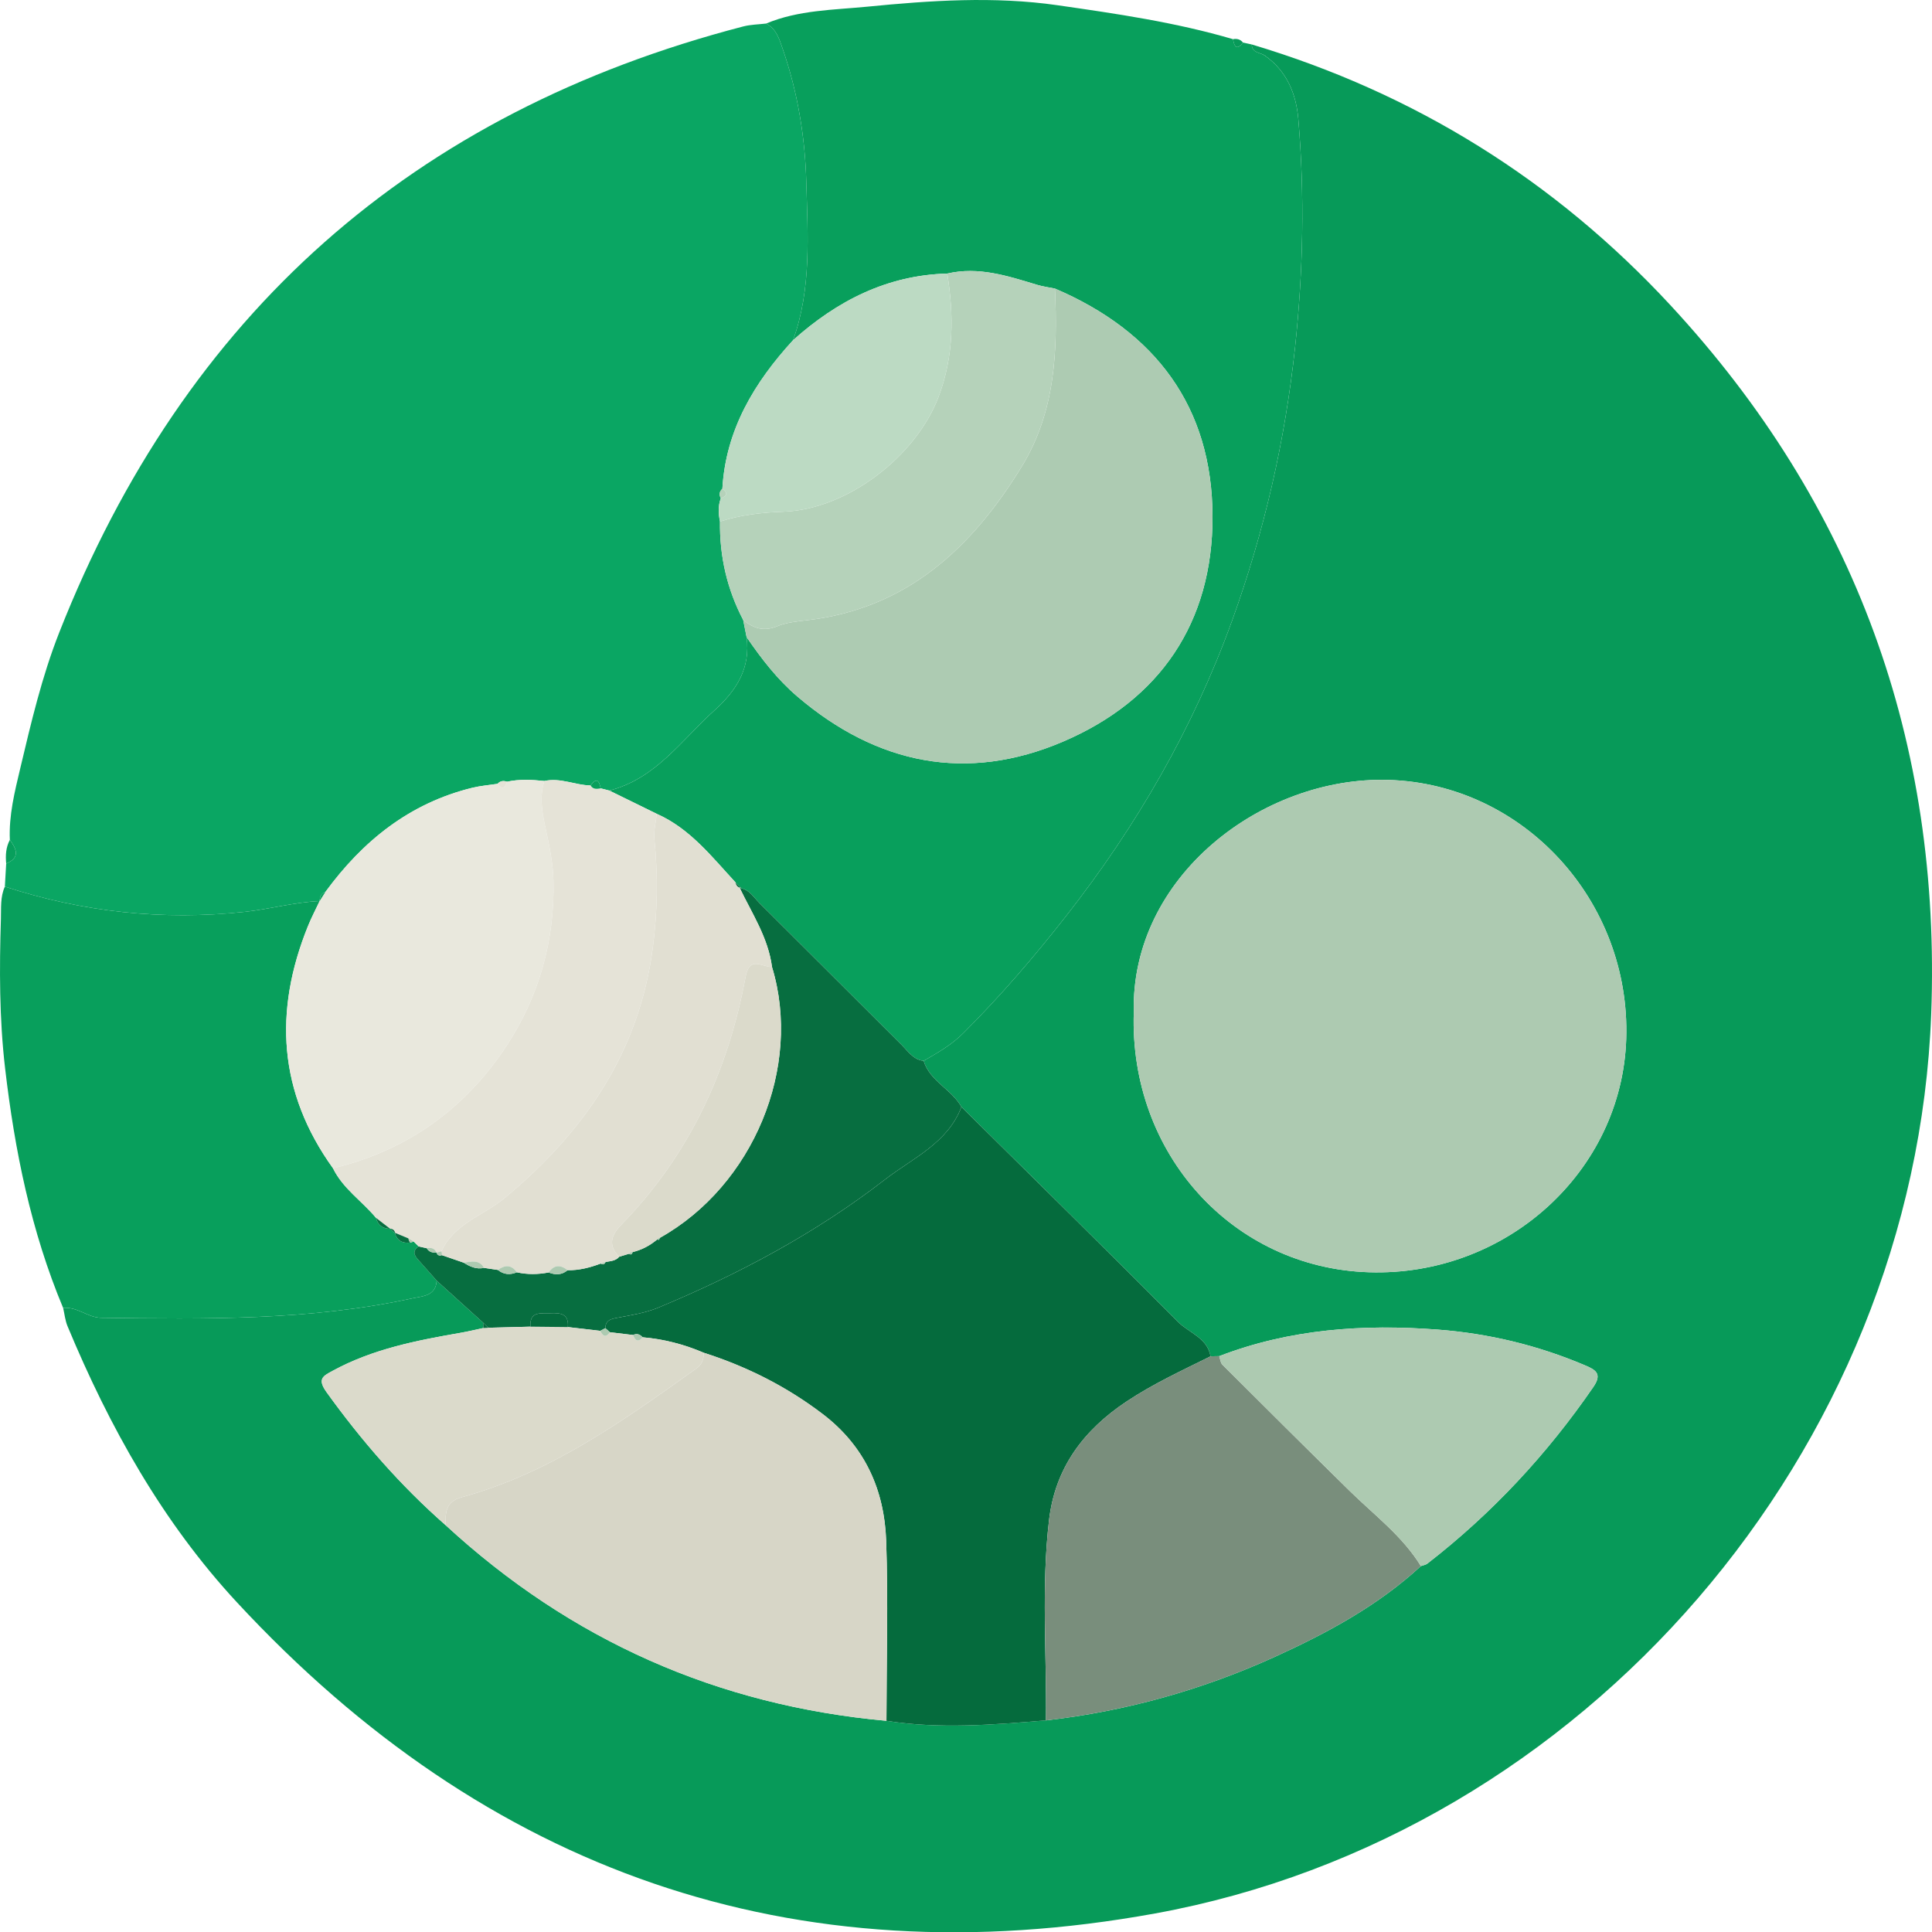 <?xml version="1.0" encoding="utf-8"?>
<!-- Generator: Adobe Illustrator 16.0.4, SVG Export Plug-In . SVG Version: 6.00 Build 0)  -->
<!DOCTYPE svg PUBLIC "-//W3C//DTD SVG 1.1 Tiny//EN" "http://www.w3.org/Graphics/SVG/1.1/DTD/svg11-tiny.dtd">
<svg version="1.1" baseProfile="tiny" id="Layer_1" xmlns="http://www.w3.org/2000/svg" xmlns:xlink="http://www.w3.org/1999/xlink"
	 x="0px" y="0px" width="412.446px" height="412.507px" viewBox="0 0 412.446 412.507" xml:space="preserve">
<g>
	<path fill-rule="evenodd" fill="#079A59" d="M267.23,9.491c34.809,10.41,64.654,29.015,89.282,55.563
		c39.563,42.651,57.939,93.398,55.761,151.472c-3.492,93.123-73.991,175.272-165.685,191.962
		c-77.322,14.073-142.759-8.98-196.016-66.43c-15.887-17.137-27.196-37.404-36.158-58.947c-0.503-1.211-0.63-2.578-0.931-3.872
		c2.97-0.358,5.244,2.05,8.083,2.085c22.293,0.279,44.6,0.613,66.563-4.175c2.02-0.439,4.928-0.448,5.088-3.753
		c3.311,2.993,6.622,5.986,9.933,8.979c0.011,0.378,0.021,0.757,0.03,1.135c-1.617,0.344-3.226,0.739-4.853,1.021
		c-9.403,1.635-18.743,3.452-27.261,8.086c-2.103,1.145-3.426,1.712-1.315,4.642c7.473,10.372,15.782,19.92,25.389,28.346
		c26.646,24.554,58.008,38.482,94.098,41.757c11.356,1.802,22.706,0.848,34.055-0.088c17.062-1.954,33.436-6.536,49.021-13.642
		c11.134-5.075,21.912-10.898,31.023-19.307c0.465-0.172,1.01-0.241,1.383-0.531c13.796-10.705,25.545-23.321,35.437-37.713
		c1.971-2.868,0.409-3.675-1.847-4.632c-10.045-4.262-20.538-6.776-31.378-7.602c-15.899-1.209-31.577-0.137-46.65,5.667
		c-0.616,0.012-1.232,0.023-1.849,0.034c-0.692-3.979-4.609-4.993-6.981-7.382c-15.288-15.4-30.778-30.599-46.202-45.864
		c-2.092-3.767-6.72-5.453-8.067-9.831c2.979-1.724,5.916-3.372,8.441-5.89c7.892-7.865,15.112-16.274,21.977-25.038
		c15.06-19.227,27.143-40.117,35.447-63.103c6.831-18.906,11.295-38.313,13.435-58.396c1.731-16.247,2.058-32.378,0.688-48.592
		c-0.462-5.47-2.475-10.285-7.155-13.593C269.008,11.15,267.261,11.346,267.23,9.491z M242.042,216.13
		c-0.989,30.137,21.099,54.545,50.199,55.473c29.286,0.935,54.015-21.492,54.929-49.816c0.952-29.469-21.954-54.411-50.727-55.287
		C269.473,165.679,241.334,187.167,242.042,216.13z"/>
	<path fill-rule="evenodd" fill="#0AA663" d="M1.036,189.276c0.095-1.641,0.189-3.282,0.284-4.923
		c3.046-1.254,2.208-3.109,0.781-5.055c-0.233-5.225,1.035-10.279,2.219-15.258c2.327-9.792,4.621-19.617,8.33-29.027
		C39.397,67.141,88.06,24.005,158.663,5.647c1.576-0.41,3.253-0.425,4.885-0.62c2.161,1.081,2.802,3.266,3.49,5.242
		c3.223,9.254,4.835,18.881,5.093,28.61c0.299,11.309,1.141,22.748-2.818,33.735c-8.276,9.035-14.37,19.108-15.101,31.734
		c-0.667,0.585-0.725,1.271-0.334,2.029c-0.606,1.633-0.513,3.291-0.175,4.957c-0.092,7.416,1.5,14.435,4.953,21.015
		c0.244,1.221,0.487,2.442,0.731,3.664c0.874,6.6-2.123,11.364-6.856,15.632c-7.028,6.335-12.532,14.602-22.455,17.126
		c-0.616-0.157-1.232-0.314-1.848-0.473c-0.311-1.625-0.863-2.407-2.152-0.615c-3.314-0.062-6.474-1.724-9.868-0.953
		c-2.661-0.284-5.319-0.424-7.964,0.15c-0.766-0.255-1.462-0.195-2.026,0.453c-1.796,0.273-3.626,0.413-5.384,0.843
		c-13.382,3.277-23.395,11.339-31.376,22.25c-0.962,0.295-1.172,1.066-1.225,1.938l0.001-0.004
		c-5.432,0.246-10.675,1.737-16.086,2.314C34.671,196.541,17.689,194.717,1.036,189.276z"/>
	<path fill-rule="evenodd" fill="#089F5C" d="M130.076,168.772c9.923-2.524,15.427-10.791,22.455-17.126
		c4.733-4.268,7.73-9.032,6.855-15.632c3.173,4.622,6.567,9.042,10.872,12.709c16.997,14.479,36.161,18.371,56.682,9.596
		c20.709-8.856,31.963-25.447,31.912-48.053c-0.052-23.423-12.211-39.497-33.637-48.661c-1.279-0.263-2.587-0.428-3.832-0.804
		c-6.254-1.888-12.475-3.954-19.157-2.402c-12.867,0.35-23.521,5.821-32.913,14.217c3.959-10.988,3.117-22.428,2.818-33.736
		c-0.258-9.729-1.87-19.356-5.093-28.61c-0.688-1.977-1.33-4.161-3.49-5.242c6.908-2.896,14.417-2.898,21.61-3.604
		c13.462-1.322,27.064-2.257,40.604-0.306c12.604,1.814,25.208,3.641,37.466,7.247c0.275,1.519,0.729,2.514,2.122,0.716
		c0.627,0.137,1.253,0.274,1.88,0.411c0.031,1.855,1.778,1.659,2.785,2.371c4.681,3.308,6.693,8.123,7.155,13.593
		c1.37,16.214,1.044,32.345-0.688,48.592c-2.14,20.082-6.604,39.489-13.435,58.396c-8.305,22.985-20.388,43.876-35.447,63.103
		c-6.864,8.764-14.085,17.173-21.977,25.038c-2.525,2.518-5.462,4.166-8.44,5.888c-2.22-0.249-3.335-2.058-4.716-3.431
		c-10.115-10.061-20.18-20.171-30.302-30.223c-1.258-1.25-2.213-2.975-4.241-3.249c0.001,0,0.259-0.054,0.259-0.054
		c-0.393-0.384-0.786-0.768-1.179-1.151c-5.071-5.479-9.694-11.476-16.796-14.624C136.832,172.083,133.454,170.427,130.076,168.772z
		"/>
	<path fill-rule="evenodd" fill="#089F5C" d="M1.036,189.276c16.653,5.441,33.635,7.265,51.113,5.399
		c5.411-0.577,10.654-2.068,16.086-2.314c-0.837,1.786-1.76,3.538-2.499,5.364c-7.345,18.168-6.305,35.479,5.356,51.685
		c2.122,4.354,6.209,7.002,9.2,10.602c0.38,1.587,1.446,2.282,3.016,2.323l-0.081-0.054c0.38,0.345,0.761,0.69,1.142,1.036
		l-0.09-0.152c0.463,1.7,1.628,2.3,3.3,2.11c0.252-0.039,0.488-0.124,0.706-0.256c0.365,0.355,0.73,0.712,1.096,1.067
		c-1.37,0.911-1.011,1.854-0.094,2.862c1.33,1.465,2.622,2.964,3.931,4.448c-0.16,3.304-3.068,3.312-5.088,3.752
		c-21.963,4.788-44.27,4.454-66.563,4.175c-2.839-0.035-5.113-2.443-8.083-2.085c-6.863-16.397-10.347-33.616-12.396-51.177
		c-1.238-10.606-1.23-21.258-0.895-31.909C0.266,193.851,0.035,191.478,1.036,189.276z"/>
	<path fill-rule="evenodd" fill="#089F5C" d="M2.101,179.298c1.427,1.945,2.265,3.801-0.781,5.055
		C1.158,182.603,1.249,180.892,2.101,179.298z"/>
	<path fill-rule="evenodd" fill="#079A59" d="M265.35,9.08c-1.394,1.798-1.847,0.803-2.122-0.716
		C264.069,8.205,264.794,8.391,265.35,9.08z"/>
	<path fill-rule="evenodd" fill="#ADCAB1" d="M242.042,216.13c-0.708-28.964,27.431-50.451,54.401-49.631
		c28.772,0.876,51.679,25.818,50.727,55.287c-0.914,28.324-25.643,50.751-54.929,49.816
		C263.141,270.675,241.053,246.267,242.042,216.13z"/>
	<path fill-rule="evenodd" fill="#056B3D" d="M223.293,367.274c-11.35,0.936-22.699,1.89-34.055,0.088
		c0.018-12.795,0.387-25.602-0.055-38.381c-0.377-10.891-4.526-20.234-13.546-27.105c-7.729-5.888-16.213-10.15-25.418-13.094
		c-4.167-1.789-8.502-2.911-13.024-3.297c-0.574-0.641-1.243-0.882-2.062-0.488c-1.641-0.196-3.282-0.393-4.922-0.59
		c-0.33-0.29-0.661-0.581-0.991-0.871c0.078-1.74,1.225-1.971,2.685-2.239c2.911-0.536,5.915-1.017,8.622-2.142
		c17.242-7.164,33.648-15.929,48.433-27.369c5.896-4.563,13.341-7.734,16.292-15.482c15.424,15.266,30.914,30.464,46.202,45.864
		c2.372,2.389,6.289,3.403,6.979,7.381c-6.074,3.021-12.225,5.85-17.916,9.633c-9.202,6.118-15.255,14.163-16.564,25.334
		C222.284,338.741,223.459,353.02,223.293,367.274z"/>
	<path fill-rule="evenodd" fill="#D7D6C7" d="M150.219,288.782c9.205,2.943,17.689,7.206,25.418,13.094
		c9.02,6.871,13.168,16.215,13.546,27.105c0.442,12.779,0.073,25.586,0.055,38.381c-36.09-3.274-67.451-17.203-94.098-41.757
		c-0.062-2.706-0.069-5.023,3.492-5.996c18.834-5.146,34.419-16.298,49.994-27.443C149.874,291.274,150.272,290.184,150.219,288.782
		z"/>
	<path fill-rule="evenodd" fill="#798E7C" d="M223.293,367.274c0.166-14.254-1.01-28.533,0.658-42.759
		c1.31-11.171,7.362-19.216,16.564-25.334c5.691-3.783,11.842-6.611,17.916-9.633c0.618-0.01,1.234-0.021,1.851-0.033
		c0.217,0.613,0.259,1.402,0.675,1.817c9.021,9.003,18.059,17.991,27.15,26.924c5.27,5.177,11.279,9.646,15.23,16.069
		c-9.111,8.408-19.89,14.231-31.023,19.307C256.729,360.738,240.356,365.32,223.293,367.274z"/>
	<path fill-rule="evenodd" fill="#076E40" d="M205.25,236.303c-2.95,7.748-10.395,10.919-16.292,15.482
		c-14.784,11.44-31.191,20.205-48.433,27.369c-2.707,1.125-5.71,1.605-8.622,2.142c-1.459,0.269-2.607,0.499-2.685,2.239
		c-0.361,0.191-0.722,0.383-1.083,0.574c-2.303-0.269-4.606-0.537-6.909-0.806c0.245-2.856-1.592-3.05-3.72-2.956
		c-2.032,0.09-4.475-0.511-4.277,2.871c-2.996,0.078-5.991,0.157-8.986,0.235c-0.365-0.359-0.73-0.719-1.095-1.079
		c-3.311-2.993-6.622-5.986-9.932-8.979c-1.309-1.483-2.601-2.982-3.931-4.447c-0.917-1.009-1.275-1.951,0.096-2.861
		c0.569,0.127,1.136,0.252,1.703,0.378c0.482,0.799,1.237,0.997,2.102,0.952l-0.005-0.002c0.206,0.557,0.585,0.739,1.146,0.532
		c1.548,0.533,3.096,1.066,4.644,1.6c1.335,0.844,2.721,1.493,4.368,1.121c0.982,0.146,1.964,0.291,2.947,0.438
		c1.246,1.021,2.61,1.097,4.058,0.506c2.255,0.501,4.513,0.468,6.772,0.034c1.439,0.565,2.812,0.569,4.06-0.482
		c2.461,0.046,4.79-0.566,7.07-1.419c0.491,0.328,0.818,0.156,1.04-0.34c1.042-0.186,2.145-0.213,2.91-1.117
		c0.694-0.211,1.388-0.422,2.082-0.633c0.455,0.304,0.663,0.074,0.775-0.359c1.953-0.47,3.681-1.381,5.213-2.672l0.425,0.047
		l0.173-0.412c19.952-11.171,30.442-36.503,23.946-57.823c-0.812-6.229-4.246-11.387-6.889-16.868c2.029,0.275,2.984,2,4.242,3.25
		c10.122,10.052,20.188,20.162,30.302,30.223c1.381,1.373,2.496,3.182,4.716,3.431C198.531,230.85,203.158,232.537,205.25,236.303z"
		/>
	<path fill-rule="evenodd" fill="#ADCAB1" d="M303.338,334.326c-3.951-6.424-9.961-10.893-15.23-16.069
		c-9.092-8.933-18.129-17.921-27.15-26.924c-0.416-0.415-0.458-1.204-0.675-1.817c15.073-5.804,30.751-6.876,46.65-5.667
		c10.84,0.825,21.333,3.34,31.378,7.602c2.256,0.957,3.817,1.764,1.847,4.632c-9.892,14.392-21.641,27.008-35.437,37.713
		C304.348,334.084,303.803,334.154,303.338,334.326z"/>
	<path fill-rule="evenodd" fill="#DBDACB" d="M121.228,283.304c2.303,0.269,4.606,0.537,6.909,0.806
		c0.543,1.128,1.188,1.553,2.074,0.297c1.641,0.197,3.282,0.394,4.922,0.59c0.458,1.132,1.043,1.724,2.062,0.488
		c4.522,0.386,8.858,1.508,13.024,3.297c0.053,1.402-0.346,2.492-1.593,3.384c-15.575,11.146-31.16,22.297-49.994,27.443
		c-3.561,0.973-3.554,3.29-3.492,5.996c-9.607-8.426-17.916-17.974-25.389-28.346c-2.111-2.93-0.788-3.497,1.315-4.642
		c8.519-4.634,17.858-6.451,27.261-8.086c1.627-0.282,3.236-0.678,4.853-1.021c0.355-0.019,0.709-0.037,1.064-0.056
		c2.995-0.078,5.991-0.157,8.986-0.235C115.897,283.248,118.562,283.276,121.228,283.304z"/>
	<path fill-rule="evenodd" fill="#056B3D" d="M104.245,283.455c-0.354,0.019-0.709,0.037-1.064,0.056
		c-0.01-0.378-0.02-0.757-0.03-1.135C103.515,282.736,103.88,283.095,104.245,283.455z"/>
	<path fill-rule="evenodd" fill="#ADCBB2" d="M225.215,61.605c21.426,9.164,33.585,25.238,33.637,48.661
		c0.051,22.605-11.203,39.196-31.912,48.053c-20.521,8.775-39.686,4.884-56.682-9.596c-4.305-3.667-7.699-8.087-10.872-12.709
		c-0.243-1.222-0.487-2.443-0.731-3.664c2.169,1.771,4.389,2.531,7.251,1.348c1.944-0.804,4.167-1.037,6.293-1.28
		c21.376-2.449,35.23-15.402,45.909-32.798C225.327,87.862,225.807,74.831,225.215,61.605z"/>
	<path fill-rule="evenodd" fill="#E9E8DD" d="M71.093,249.41c-11.661-16.205-12.702-33.517-5.356-51.685
		c0.738-1.826,1.661-3.578,2.499-5.364l-0.001,0.004c0.408-0.646,0.816-1.292,1.225-1.938c7.981-10.911,17.994-18.973,31.376-22.25
		c1.758-0.43,3.588-0.569,5.384-0.843c1.022,1.403,1.61,0.857,2.026-0.453c2.645-0.574,5.303-0.435,7.964-0.15
		c-1.113,3.432-0.461,6.766,0.284,10.184c0.806,3.699,1.584,7.484,1.662,11.247c0.26,12.592-3.04,24.38-9.885,34.886
		C99.416,236.634,87.004,245.584,71.093,249.41z"/>
	<path fill-rule="evenodd" fill="#E5E3D7" d="M71.093,249.41c15.911-3.825,28.323-12.775,37.176-26.362
		c6.845-10.506,10.145-22.294,9.885-34.886c-0.078-3.763-0.855-7.548-1.662-11.247c-0.745-3.418-1.397-6.752-0.284-10.184
		c3.394-0.771,6.554,0.891,9.868,0.953c0.531,0.854,1.332,0.77,2.152,0.615c0.616,0.158,1.231,0.315,1.848,0.473
		c3.377,1.655,6.755,3.312,10.133,4.967c-0.189,1.796-0.691,3.623-0.512,5.382c0.793,7.786,0.683,15.484-0.348,23.285
		c-2.953,22.354-14.683,39.267-31.601,53.332c-4.523,3.76-10.823,5.463-13.508,11.392c-0.353,0.095-0.705,0.19-1.058,0.286
		c0,0,0.005,0.002,0.005,0.002c-0.403-0.974-1.186-1.111-2.102-0.952c-0.567-0.126-1.134-0.251-1.703-0.378
		c-0.367-0.356-0.732-0.713-1.098-1.068c-0.362-0.214-0.725-0.428-1.087-0.642c-0.973-0.404-1.946-0.809-2.919-1.213l0.09,0.152
		c-0.086-0.67-0.5-0.979-1.142-1.036l0.081,0.054c-1.005-0.774-2.011-1.549-3.016-2.323
		C77.302,256.412,73.214,253.763,71.093,249.41z"/>
	<path fill-rule="evenodd" fill="#B5D2BA" d="M225.215,61.605c0.592,13.226,0.111,26.257-7.107,38.015
		c-10.679,17.396-24.533,30.349-45.909,32.798c-2.126,0.243-4.349,0.477-6.293,1.28c-2.862,1.184-5.082,0.423-7.251-1.348
		c-3.453-6.58-5.044-13.599-4.953-21.015c4.419-1.406,8.899-1.931,13.579-2.099c13.679-0.49,28.28-11.889,33.066-24.479
		c3.312-8.713,3.299-17.429,1.878-26.359c6.683-1.552,12.903,0.515,19.157,2.402C222.628,61.177,223.936,61.342,225.215,61.605z"/>
	<path fill-rule="evenodd" fill="#BCDAC3" d="M202.226,58.399c1.421,8.931,1.435,17.646-1.878,26.359
		c-4.786,12.59-19.387,23.988-33.066,24.479c-4.68,0.168-9.16,0.692-13.579,2.099c-0.338-1.666-0.431-3.324,0.174-4.957
		c1.293-0.48,1.63-1.12,0.335-2.029c0.73-12.626,6.825-22.699,15.101-31.734C178.705,64.22,189.359,58.749,202.226,58.399z"/>
	<path fill-rule="evenodd" fill="#B5D2BA" d="M154.212,104.349c1.294,0.909,0.958,1.549-0.335,2.029
		C153.487,105.62,153.545,104.934,154.212,104.349z"/>
	<path fill-rule="evenodd" fill="#E5E3D7" d="M108.245,166.881c-0.416,1.311-1.003,1.856-2.026,0.453
		C106.783,166.686,107.479,166.626,108.245,166.881z"/>
	<path fill-rule="evenodd" fill="#089F5C" d="M128.229,168.299c-0.82,0.154-1.621,0.239-2.152-0.615
		C127.365,165.892,127.917,166.674,128.229,168.299z"/>
	<path fill-rule="evenodd" fill="#089F5C" d="M69.458,190.427c-0.408,0.646-0.816,1.291-1.225,1.938
		C68.286,191.494,68.496,190.722,69.458,190.427z"/>
	<path fill-rule="evenodd" fill="#E1DFD2" d="M94.241,267.129c2.685-5.929,8.985-7.632,13.508-11.392
		c16.918-14.065,28.648-30.979,31.601-53.332c1.03-7.801,1.141-15.499,0.348-23.285c-0.179-1.759,0.323-3.586,0.512-5.382
		c7.102,3.148,11.725,9.145,16.796,14.625c0.166,0.617,0.437,1.123,1.178,1.15c0,0-0.257,0.054-0.259,0.054
		c2.641,5.48,6.075,10.639,6.886,16.866c-2.093,0.051-4.792-2.475-5.631,2.055c-3.742,20.179-12.065,38.131-26.54,52.963
		c-2.116,2.169-2.944,4.386-0.442,6.836c-0.766,0.904-1.868,0.932-2.91,1.117c-0.347,0.113-0.693,0.227-1.041,0.34
		c-2.28,0.853-4.609,1.465-7.07,1.419c-1.514-1.193-2.888-1.205-4.06,0.482c-2.26,0.434-4.518,0.467-6.772-0.034
		c-1.167-1.652-2.546-1.614-4.058-0.506c-0.982-0.146-1.964-0.292-2.946-0.438c-1.071-1.872-2.767-1.313-4.369-1.121
		c-1.548-0.533-3.096-1.066-4.644-1.599C94.36,267.668,94.331,267.396,94.241,267.129z"/>
	<path fill-rule="evenodd" fill="#076E40" d="M158.184,189.514c-0.741-0.027-1.013-0.533-1.178-1.15
		C157.398,188.747,157.791,189.13,158.184,189.514z"/>
	<path fill-rule="evenodd" fill="#076E40" d="M84.28,263.165c0.973,0.404,1.946,0.809,2.919,1.213
		c0.042,0.336,0.168,0.635,0.381,0.897C85.908,265.464,84.743,264.865,84.28,263.165z"/>
	<path fill-rule="evenodd" fill="#076E40" d="M80.293,260.011c1.005,0.774,2.011,1.549,3.016,2.323
		C81.739,262.293,80.673,261.598,80.293,260.011z"/>
	<path fill-rule="evenodd" fill="#ADCAB1" d="M87.58,265.275c-0.212-0.263-0.339-0.562-0.381-0.897
		c0.362,0.214,0.725,0.428,1.087,0.642C88.067,265.151,87.832,265.236,87.58,265.275z"/>
	<path fill-rule="evenodd" fill="#076E40" d="M83.228,262.281c0.641,0.058,1.055,0.366,1.142,1.036
		C83.989,262.971,83.608,262.625,83.228,262.281z"/>
	<path fill-rule="evenodd" fill="#ADCAB1" d="M130.211,284.407c-0.886,1.256-1.53,0.831-2.074-0.297
		c0.361-0.191,0.722-0.383,1.083-0.574C129.55,283.826,129.881,284.117,130.211,284.407z"/>
	<path fill-rule="evenodd" fill="#ADCAB1" d="M137.195,285.485c-1.019,1.235-1.604,0.644-2.062-0.488
		C135.952,284.603,136.621,284.844,137.195,285.485z"/>
	<path fill-rule="evenodd" fill="#DBDACB" d="M132.198,268.288c-2.502-2.45-1.674-4.667,0.442-6.836
		c14.475-14.832,22.798-32.784,26.54-52.963c0.84-4.529,3.538-2.004,5.631-2.055c6.497,21.321-3.993,46.653-23.944,57.824
		c-0.272,0.003-0.472,0.124-0.599,0.365c-1.533,1.291-3.26,2.202-5.213,2.672c-0.33-0.035-0.588,0.085-0.775,0.359
		C133.586,267.866,132.892,268.077,132.198,268.288z"/>
	<path fill-rule="evenodd" fill="#056B3D" d="M121.228,283.304c-2.666-0.028-5.331-0.057-7.997-0.085
		c-0.198-3.382,2.245-2.781,4.277-2.871C119.636,280.254,121.473,280.448,121.228,283.304z"/>
	<path fill-rule="evenodd" fill="#ADCAB1" d="M106.288,271.106c1.512-1.108,2.891-1.146,4.058,0.506
		C108.898,272.203,107.534,272.127,106.288,271.106z"/>
	<path fill-rule="evenodd" fill="#ADCAB1" d="M117.118,271.646c1.172-1.688,2.545-1.676,4.06-0.482
		C119.93,272.215,118.557,272.211,117.118,271.646z"/>
	<path fill-rule="evenodd" fill="#ADCAB1" d="M98.973,269.547c1.602-0.192,3.297-0.751,4.369,1.121
		C101.694,271.041,100.308,270.391,98.973,269.547z"/>
	<path fill-rule="evenodd" fill="#ADCAB1" d="M91.086,266.465c0.917-0.159,1.699-0.021,2.102,0.952
		C92.323,267.462,91.568,267.264,91.086,266.465z"/>
	<path fill-rule="evenodd" fill="#ADCAB1" d="M94.241,267.129c0.09,0.267,0.12,0.539,0.088,0.819
		c-0.561,0.206-0.94,0.023-1.146-0.533C93.536,267.32,93.888,267.224,94.241,267.129z"/>
	<path fill-rule="evenodd" fill="#ADCAB1" d="M134.28,267.655c0.187-0.274,0.445-0.395,0.775-0.359
		C134.942,267.729,134.735,267.958,134.28,267.655z"/>
	<path fill-rule="evenodd" fill="#ADCAB1" d="M140.268,264.624c0.126-0.241,0.326-0.362,0.599-0.365c0,0-0.173,0.412-0.173,0.412
		L140.268,264.624z"/>
	<path fill-rule="evenodd" fill="#ADCAB1" d="M128.248,269.745c0.347-0.113,0.694-0.227,1.041-0.34
		C129.066,269.901,128.738,270.073,128.248,269.745z"/>
</g>
</svg>

